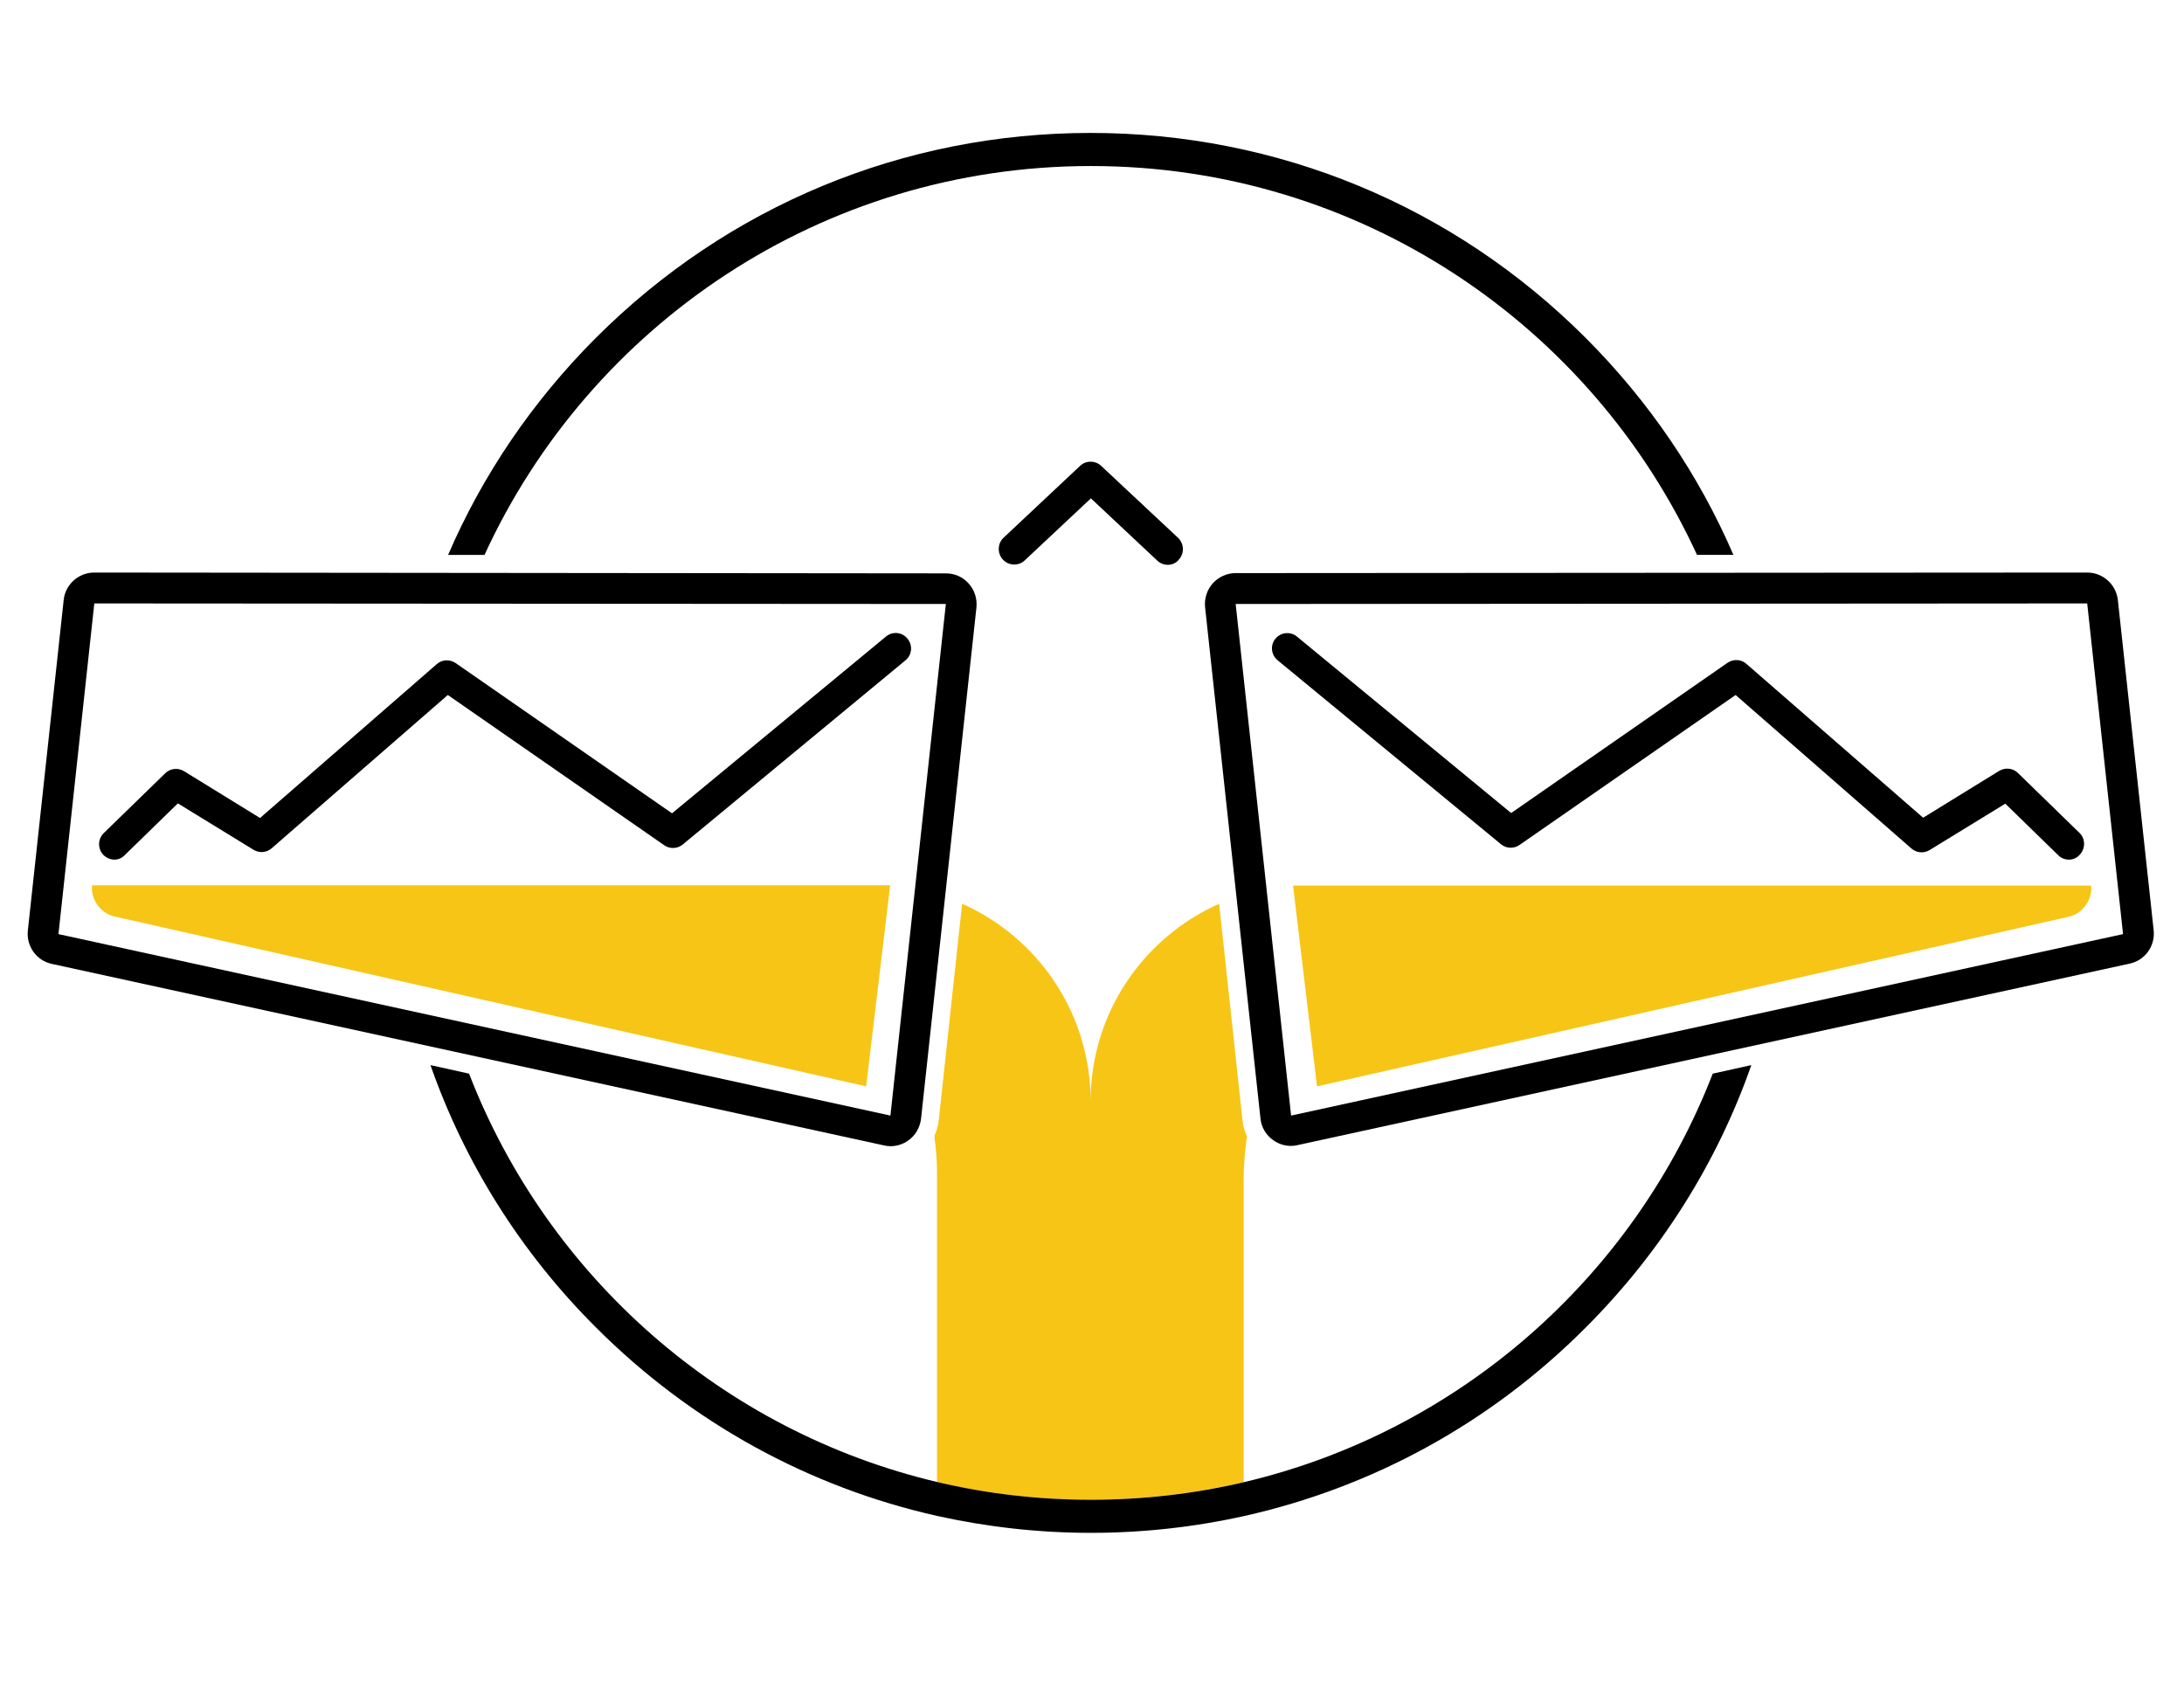 <?xml version="1.0" encoding="utf-8"?>
<!-- Generator: Adobe Illustrator 22.0.1, SVG Export Plug-In . SVG Version: 6.00 Build 0)  -->
<svg version="1.1" id="Layer_1" xmlns="http://www.w3.org/2000/svg" xmlns:xlink="http://www.w3.org/1999/xlink" x="0px" y="0px"
	 viewBox="0 0 792 612" style="enable-background:new 0 0 792 612;" xml:space="preserve">
<style type="text/css">
	.st0{clip-path:url(#SVGID_2_);fill:#F7C516;}
	.st1{clip-path:url(#SVGID_4_);fill:#F7C516;}
	.st2{clip-path:url(#SVGID_6_);fill:#F7C516;}

	@keyframes rightRoll {
    0% {
        transform: rotate(0deg);
        transform-origin: 50% 50%;
        
    }
    50% {
        transform: rotate(3deg);
        transform-origin: 50% 50%;
    }
    100% {
        transform: rotate(0deg);
        transform-origin: 50% 50%;
    }
	}
	
	@keyframes leftRoll {
    0% {
        transform: rotate(0deg);
        transform-origin: 50% 50%;      
    }
    50% {
        transform: rotate(-3deg);
        transform-origin: 50% 50%;
    }
    100% {
        transform: rotate(0deg);
        transform-origin: 50% 50%;
    }
	}
	
	@keyframes pourRoll {
    0% {
        transform: translateY(0px);
    }
    50% {
        transform: translateY(10px);
    }
    100% {
        transform: translateY(0px);
    }
	}


	.right-beer {
	  animation: rightRoll 2s ease-in-out infinite;
	}

	.left-beer {
	  animation: leftRoll 2s ease-in-out infinite;
	}

	.beer-pour {
		animation: pourRoll 2s ease-in-out infinite;
	}
</style>
<g class="left-beer">
	<path d="M756.9,218.8l13,119.9l-301.7,65.8L448.1,219L756.9,218.8 M756.9,207.6C756.9,207.6,756.9,207.6,756.9,207.6l-308.8,0.2
		c-3.2,0-6.2,1.4-8.3,3.7c-2.1,2.4-3.1,5.5-2.8,8.6l20.1,185.5c0.3,3.1,2,6,4.6,7.8c1.9,1.4,4.2,2.1,6.5,2.1c0.8,0,1.6-0.1,2.4-0.3
		l301.7-65.8c5.6-1.2,9.3-6.4,8.7-12.1l-13-119.9C767.3,211.9,762.6,207.6,756.9,207.6L756.9,207.6z"/>
	<g>
		<defs>
			<path id="SVGID_1_" d="M468.9,321l8.7,72.9l272.6-61.5c5-1.1,8.7-6.2,8.1-11.3H468.9z"/>
		</defs>
		<clipPath id="SVGID_2_">
			<use xlink:href="#SVGID_1_"  style="overflow:hidden;"/>
		</clipPath>
		<rect x="468.5" y="321" class="st0" width="290.4" height="72.9"/>
	</g>
	<path d="M750.3,311.7c-1.4,0-2.8-0.5-3.9-1.6l-19.2-18.7l-27.4,16.8c-2.1,1.3-4.7,1.1-6.6-0.5L629.4,252l-78.4,54.4
		c-2,1.4-4.8,1.3-6.7-0.3l-81-66.7c-2.4-2-2.7-5.5-0.8-7.8c2-2.4,5.5-2.7,7.8-0.8l77.7,64l78.5-54.5c2.1-1.4,4.9-1.3,6.8,0.4
		l64.1,55.8l27.6-17c2.2-1.3,5-1,6.8,0.8l22.3,21.7c2.2,2.1,2.2,5.7,0.1,7.9C753.2,311.1,751.7,311.7,750.3,311.7z"/>
</g>

<g class="beer-pour">
	<defs>
		<path id="SVGID_3_" d="M452.2,412c-0.8-1.7-1.4-3.6-1.6-5.6l-8.5-78.7c-27.4,12.2-46.6,39.6-46.6,71.6c0-31.9-19.1-59.4-46.6-71.6
			l-8.5,78.7c-0.2,1.9-0.8,3.8-1.6,5.6c0.7,4.6,1,9.1,1,13.5c0,26.6,0,77.1,0,111.9c17.9,4.2,36.5,6.4,55.6,6.4
			c19.1,0,37.8-2.2,55.6-6.4c0-34.8,0-85.2,0-111.9C451.2,421.1,451.5,416.6,452.2,412z"/>
	</defs>
	<clipPath id="SVGID_4_">
		<use xlink:href="#SVGID_3_"  style="overflow:visible;"/>
	</clipPath>
	<rect x="338.9" y="323" class="st1" width="113.3" height="224.6"/>
</g>

<g class="right-beer">
	<path d="M34.2,218.8L343,219l-20.1,185.5L21.2,338.7L34.2,218.8 M34.2,207.6c-5.7,0-10.5,4.3-11.1,9.9l-13,119.9
		c-0.6,5.7,3.1,10.9,8.7,12.1l301.7,65.8c0.8,0.2,1.6,0.3,2.4,0.3c2.3,0,4.6-0.7,6.5-2.1c2.6-1.8,4.2-4.7,4.6-7.8l20.1-185.5
		c0.3-3.1-0.7-6.3-2.8-8.6c-2.1-2.4-5.1-3.7-8.3-3.7L34.2,207.6C34.2,207.6,34.2,207.6,34.2,207.6L34.2,207.6z"/>
	<g>
		<defs>
			<path id="SVGID_5_" d="M322.8,321l-8.7,72.9L41.5,332.3c-5-1.1-8.7-6.2-8.1-11.3H322.8z"/>
		</defs>
		<clipPath id="SVGID_6_">
			<use xlink:href="#SVGID_5_"  style="overflow:visible;"/>
		</clipPath>
		<rect x="32.8" y="321" class="st2" width="290.4" height="72.9"/>
	</g>
	<path d="M41.5,311.7c-1.4,0-2.9-0.6-4-1.7c-2.1-2.2-2.1-5.7,0.1-7.9l22.3-21.7c1.8-1.8,4.6-2.1,6.8-0.8l27.6,17l64.1-55.8
		c1.9-1.7,4.7-1.8,6.8-0.4l78.5,54.5l77.6-64.1c2.4-2,5.9-1.6,7.8,0.8c2,2.4,1.6,5.9-0.7,7.8l-80.8,66.8c-1.9,1.6-4.7,1.7-6.7,0.3
		L162.4,252l-63.9,55.6c-1.8,1.6-4.5,1.8-6.6,0.5l-27.4-16.8l-19.2,18.7C44.3,311.1,42.9,311.7,41.5,311.7z"/>
</g>

<path class="beer-pour" d="M423.5,204.8c-1.4,0-2.7-0.5-3.8-1.5l-24.1-22.6l-24,22.5c-2.2,2.1-5.8,2-7.9-0.3c-2.1-2.2-2-5.8,0.2-7.9l27.8-26.1
		c2.1-2,5.5-2,7.6,0l27.9,26.1c2.2,2.1,2.4,5.6,0.3,7.9C426.5,204.2,425,204.8,423.5,204.8z"/>

<g class="border-circle">		
	<path d="M621.1,389.3c-28.5,73.6-91.9,129.7-169.9,148.1c-17.9,4.2-36.5,6.4-55.6,6.4c-19.1,0-37.8-2.2-55.6-6.4
		c-78-18.4-141.4-74.5-169.9-148.1l-14-3.1c12.4,35.4,32.7,67.9,60.1,95.2c34.5,34.5,77.3,57.9,123.8,68.3c18.1,4,36.7,6.1,55.6,6.1
		c18.9,0,37.6-2.1,55.6-6.1c46.5-10.4,89.3-33.7,123.8-68.3c27.3-27.3,47.7-59.8,60.1-95.2L621.1,389.3z"/>
	<path d="M395.6,60.2c97.6,0,181.6,57.8,219.8,141l13.2,0c-12.5-29-30.6-55.7-53.6-78.7c-47.9-47.9-111.7-74.3-179.5-74.3
		S264,74.6,216.1,122.5c-23,23-41.1,49.7-53.6,78.7l13.2,0C213.9,118,298,60.2,395.6,60.2z"/>
</g>
</svg>
